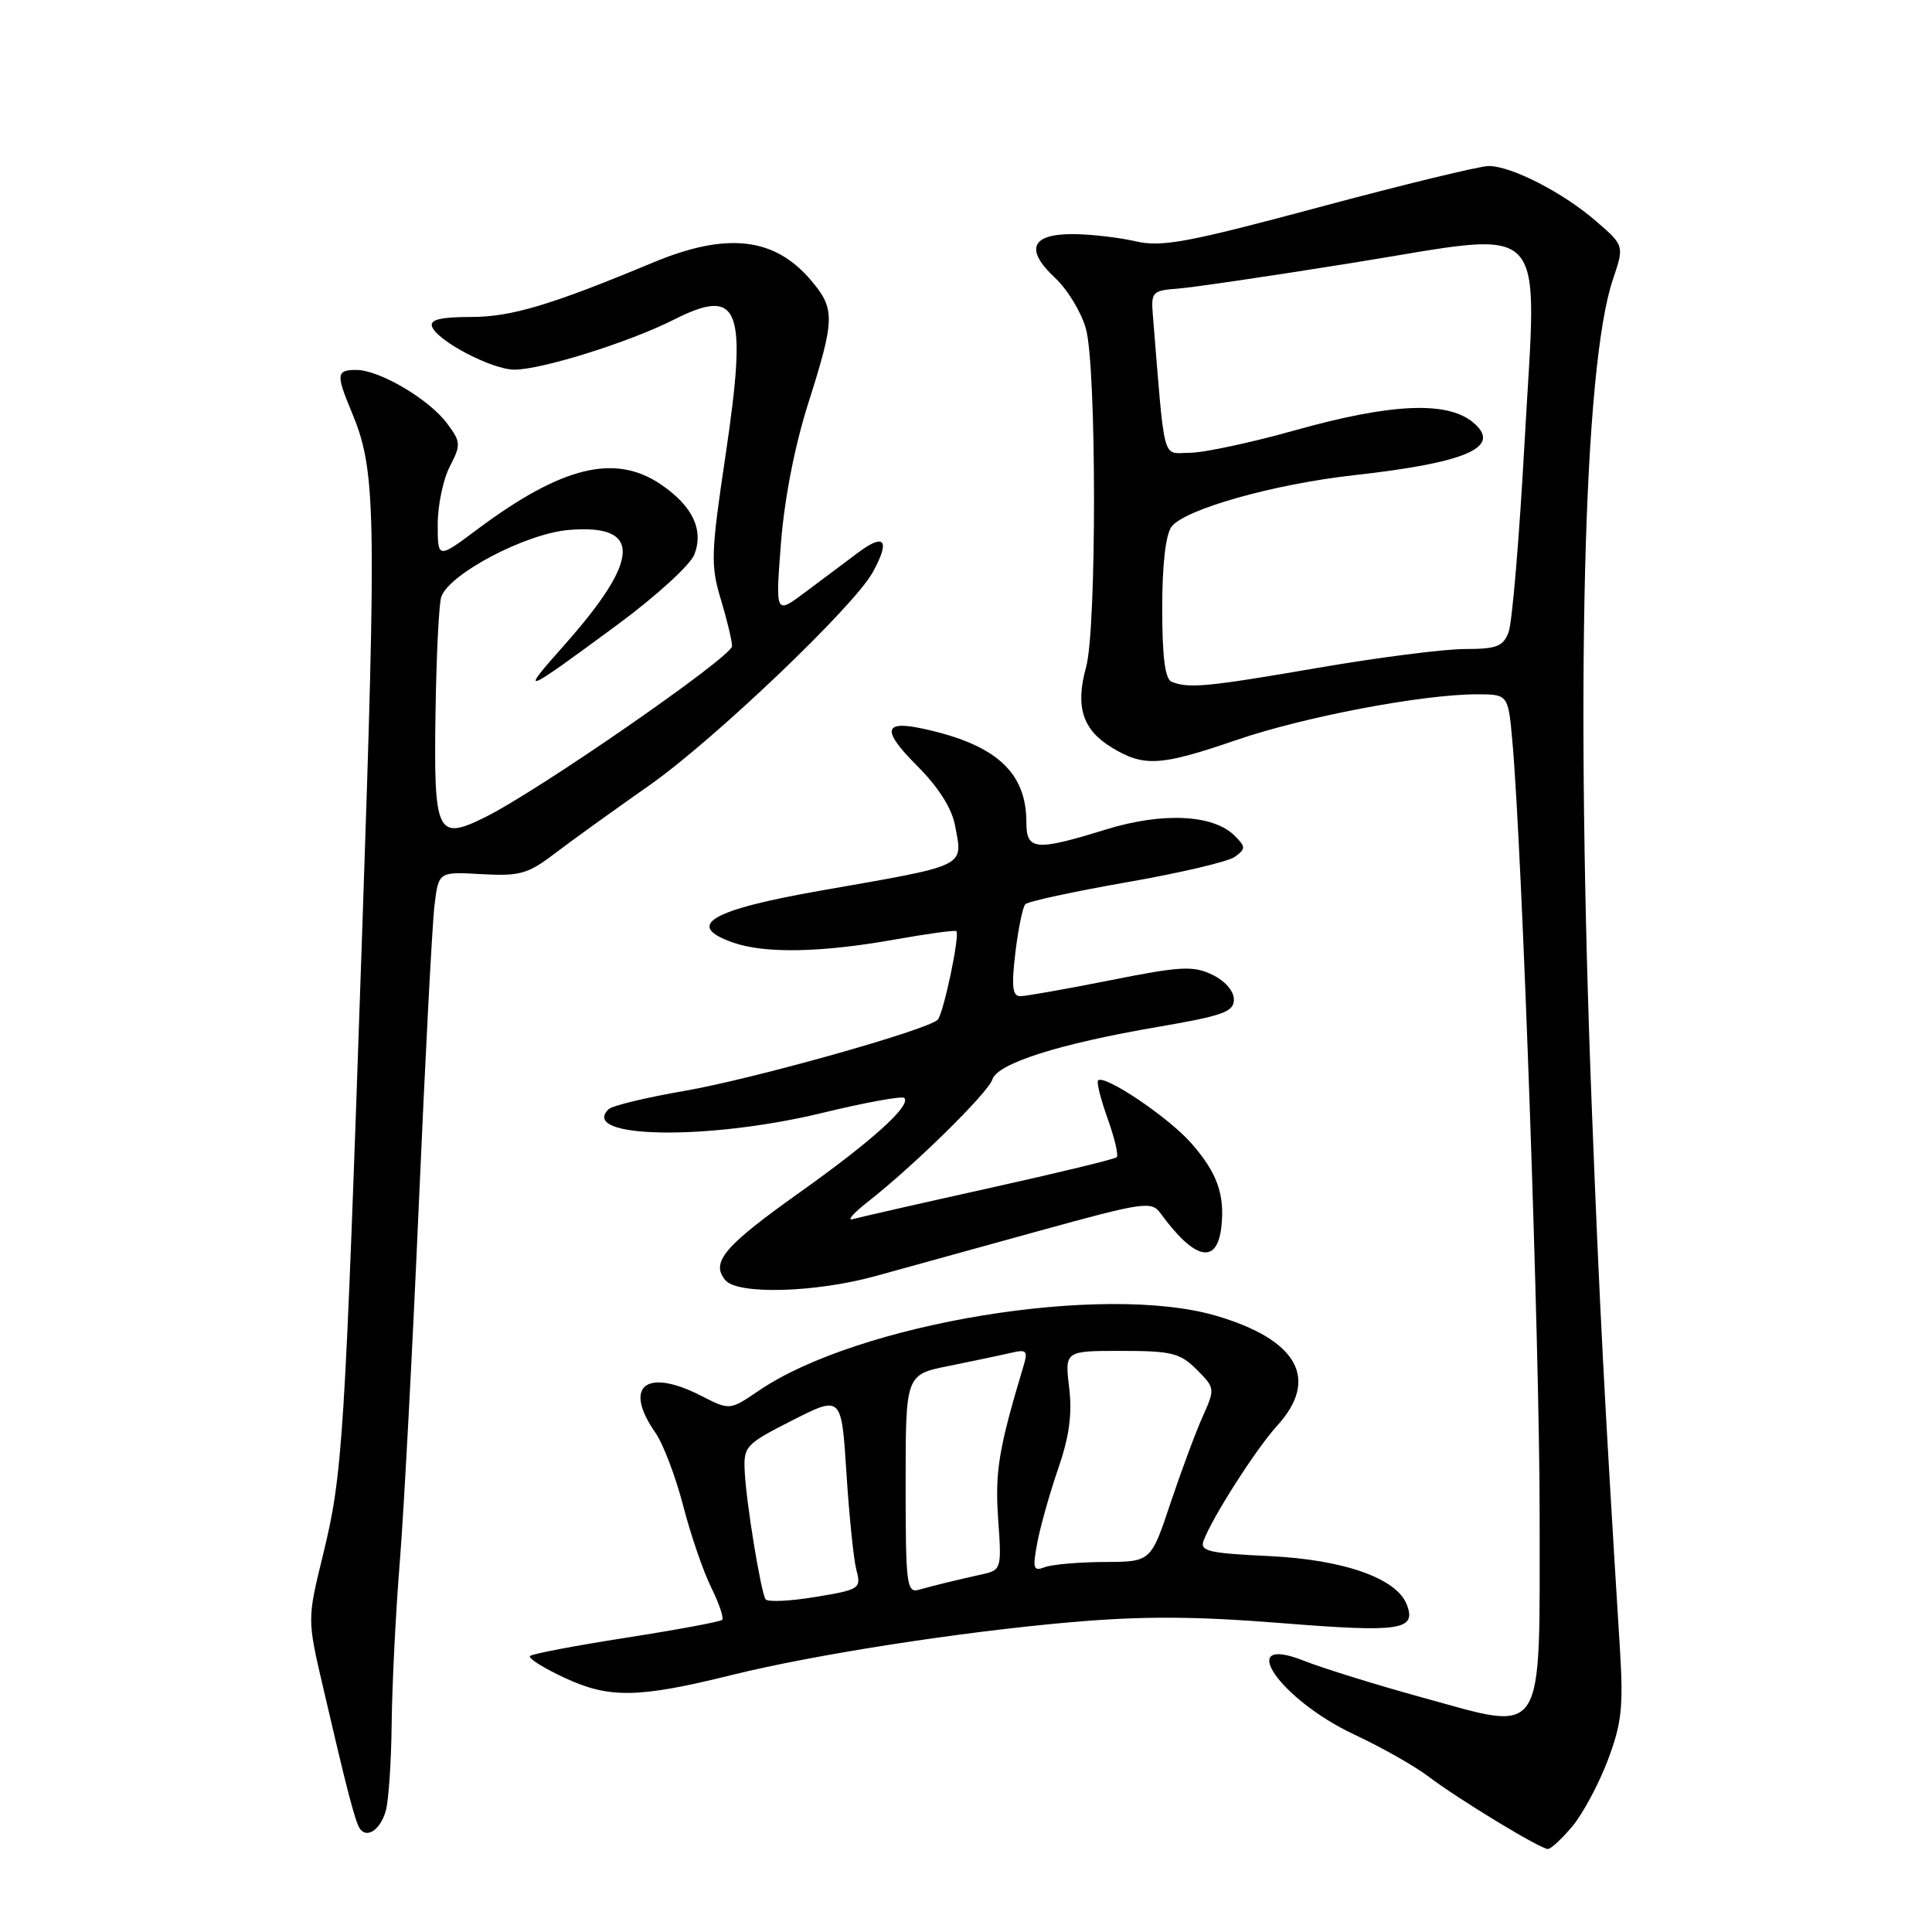<?xml version="1.0" encoding="UTF-8" standalone="no"?>
<!DOCTYPE svg PUBLIC "-//W3C//DTD SVG 1.1//EN" "http://www.w3.org/Graphics/SVG/1.1/DTD/svg11.dtd" >
<svg xmlns="http://www.w3.org/2000/svg" xmlns:xlink="http://www.w3.org/1999/xlink" version="1.1" viewBox="0 0 256 256">
 <g >
 <path fill="currentColor"
d=" M 208.33 242.02 C 209.71 240.37 211.83 236.44 213.03 233.27 C 214.89 228.34 215.12 226.19 214.65 218.50 C 212.58 185.13 211.96 173.29 210.95 147.50 C 208.74 91.08 209.80 48.63 213.72 37.02 C 215.23 32.54 215.23 32.54 211.47 29.29 C 207.07 25.49 200.27 22.00 197.25 22.00 C 196.08 22.00 185.99 24.45 174.81 27.45 C 157.34 32.14 153.94 32.77 150.50 31.98 C 148.30 31.47 144.57 31.04 142.22 31.02 C 136.63 30.99 135.77 33.05 139.79 36.81 C 141.45 38.35 143.29 41.39 143.89 43.56 C 145.31 48.65 145.32 83.29 143.92 88.37 C 142.46 93.60 143.43 96.68 147.28 99.03 C 151.58 101.65 153.74 101.52 163.88 98.04 C 172.82 94.98 188.43 92.01 195.67 92.00 C 199.84 92.00 199.84 92.00 200.40 98.25 C 201.71 112.91 204.01 178.43 204.01 200.73 C 204.00 230.92 204.94 229.45 188.47 224.93 C 182.44 223.27 175.36 221.08 172.75 220.05 C 163.53 216.41 169.55 225.20 179.46 229.84 C 183.05 231.52 187.45 234.01 189.24 235.37 C 193.18 238.37 204.10 245.00 205.10 245.00 C 205.50 245.00 206.95 243.66 208.33 242.02 Z  M 51.12 239.93 C 51.50 238.59 51.85 233.35 51.90 228.27 C 51.96 223.19 52.44 213.52 52.99 206.77 C 53.53 200.02 54.66 178.75 55.50 159.50 C 56.34 140.25 57.27 122.47 57.57 120.00 C 58.11 115.50 58.11 115.50 63.81 115.83 C 68.87 116.11 69.94 115.81 73.50 113.10 C 75.70 111.42 81.35 107.35 86.06 104.05 C 94.56 98.09 113.10 80.41 115.62 75.87 C 117.98 71.60 117.26 70.57 113.75 73.19 C 111.96 74.53 108.76 76.93 106.63 78.52 C 102.75 81.42 102.75 81.42 103.48 71.96 C 103.94 66.09 105.31 59.04 107.11 53.40 C 110.63 42.31 110.67 40.95 107.52 37.21 C 102.66 31.43 96.33 30.70 86.50 34.80 C 73.00 40.43 67.74 42.00 62.41 42.00 C 58.40 42.00 56.95 42.35 57.24 43.25 C 57.87 45.14 65.14 48.96 68.14 48.98 C 71.67 49.01 83.36 45.35 89.20 42.40 C 98.03 37.93 99.07 40.62 96.14 60.32 C 94.20 73.30 94.15 74.91 95.51 79.41 C 96.33 82.11 97.00 84.90 97.00 85.62 C 97.00 87.02 71.26 104.85 64.25 108.30 C 57.89 111.44 57.46 110.53 57.71 94.37 C 57.82 86.92 58.16 80.07 58.46 79.13 C 59.43 76.08 69.66 70.69 75.38 70.22 C 85.10 69.41 84.90 74.09 74.71 85.55 C 68.73 92.27 69.16 92.11 81.78 82.80 C 86.89 79.04 91.49 74.84 92.01 73.47 C 93.26 70.20 91.78 67.07 87.63 64.23 C 81.53 60.05 74.48 61.76 63.25 70.14 C 58.00 74.06 58.00 74.06 58.00 69.48 C 58.00 66.96 58.72 63.51 59.60 61.82 C 61.09 58.93 61.07 58.57 59.25 56.12 C 56.89 52.93 50.32 49.04 47.25 49.02 C 44.58 49.00 44.51 49.58 46.54 54.45 C 49.83 62.31 49.92 66.88 47.99 123.50 C 45.67 191.42 45.42 195.26 42.80 206.03 C 40.71 214.56 40.71 214.56 42.80 223.53 C 45.88 236.82 47.02 241.22 47.63 242.22 C 48.55 243.71 50.41 242.49 51.12 239.93 Z  M 97.03 221.93 C 107.95 219.23 127.18 216.24 141.79 214.96 C 151.40 214.12 158.24 214.15 169.80 215.07 C 185.55 216.33 187.71 216.01 186.41 212.62 C 185.07 209.13 178.05 206.66 168.19 206.19 C 160.11 205.81 158.96 205.54 159.49 204.13 C 160.65 201.02 166.47 191.94 169.23 188.91 C 174.87 182.73 171.95 177.50 161.09 174.33 C 146.18 169.99 113.74 175.31 100.56 184.26 C 96.70 186.89 96.70 186.89 92.89 184.94 C 85.57 181.21 82.54 183.67 86.85 189.85 C 87.87 191.31 89.52 195.65 90.52 199.50 C 91.51 203.35 93.19 208.23 94.24 210.35 C 95.28 212.46 95.94 214.40 95.69 214.64 C 95.44 214.89 89.73 215.95 83.00 217.00 C 76.27 218.05 70.52 219.14 70.23 219.43 C 69.95 219.72 72.04 221.04 74.88 222.35 C 80.76 225.08 84.61 225.01 97.03 221.93 Z  M 116.00 169.09 C 119.58 168.11 129.25 165.43 137.50 163.15 C 151.56 159.27 152.58 159.12 153.77 160.76 C 158.28 166.95 161.25 167.64 161.83 162.62 C 162.32 158.29 161.29 155.40 157.85 151.48 C 154.84 148.05 146.34 142.33 145.50 143.16 C 145.28 143.39 145.85 145.67 146.77 148.23 C 147.69 150.79 148.23 153.09 147.97 153.34 C 147.71 153.59 140.07 155.44 131.00 157.45 C 121.92 159.46 113.83 161.31 113.00 161.54 C 112.17 161.78 113.08 160.74 115.00 159.24 C 121.02 154.54 130.93 144.81 131.49 143.04 C 132.17 140.90 140.33 138.31 153.41 136.07 C 162.07 134.59 163.50 134.07 163.50 132.44 C 163.50 131.32 162.31 129.95 160.62 129.15 C 158.11 127.94 156.42 128.03 147.12 129.89 C 141.28 131.05 135.91 132.00 135.18 132.00 C 134.16 132.00 134.01 130.70 134.54 126.25 C 134.92 123.09 135.51 120.19 135.86 119.82 C 136.21 119.44 142.25 118.14 149.27 116.91 C 156.29 115.69 162.76 114.17 163.63 113.53 C 165.08 112.47 165.08 112.22 163.60 110.74 C 160.78 107.92 154.06 107.59 146.55 109.91 C 137.19 112.80 136.00 112.69 136.00 108.95 C 136.00 102.30 131.94 98.63 122.27 96.55 C 117.04 95.42 116.83 96.77 121.49 101.44 C 124.32 104.27 126.11 107.07 126.54 109.35 C 127.59 114.97 128.42 114.56 108.81 118.00 C 94.12 120.57 90.64 122.63 97.15 124.90 C 101.36 126.37 108.79 126.23 118.46 124.51 C 122.84 123.73 126.56 123.22 126.72 123.38 C 127.22 123.89 125.00 134.40 124.24 135.13 C 122.79 136.51 99.72 142.99 90.69 144.55 C 85.64 145.42 81.11 146.51 80.64 146.98 C 76.69 150.85 93.73 151.15 108.90 147.48 C 114.61 146.09 119.53 145.20 119.82 145.48 C 120.79 146.46 115.55 151.19 105.87 158.07 C 95.95 165.13 94.14 167.26 96.11 169.63 C 97.72 171.57 108.02 171.29 116.00 169.09 Z  M 155.25 90.34 C 154.38 89.99 154.00 87.05 154.00 80.61 C 154.00 74.75 154.46 70.79 155.25 69.77 C 157.05 67.46 168.75 64.16 179.37 62.97 C 194.49 61.29 199.15 59.21 195.14 55.93 C 191.70 53.12 184.28 53.46 171.66 57.00 C 165.79 58.65 159.47 60.00 157.62 60.00 C 153.92 60.00 154.40 61.85 152.74 41.50 C 152.52 38.73 152.77 38.48 156.00 38.25 C 157.93 38.11 168.41 36.57 179.29 34.82 C 205.76 30.57 203.68 28.39 202.01 58.66 C 201.32 71.22 200.37 82.51 199.90 83.75 C 199.18 85.67 198.31 86.00 194.09 86.00 C 191.36 86.00 182.59 87.12 174.60 88.50 C 159.93 91.02 157.52 91.25 155.25 90.34 Z  M 101.44 211.91 C 100.80 210.87 98.88 199.13 98.68 195.00 C 98.51 191.65 98.77 191.36 105.00 188.20 C 111.50 184.90 111.50 184.90 112.16 195.20 C 112.52 200.86 113.11 206.65 113.48 208.05 C 114.13 210.50 113.94 210.63 108.02 211.61 C 104.65 212.17 101.69 212.30 101.44 211.91 Z  M 120.00 196.64 C 120.00 182.14 120.00 182.14 125.75 180.99 C 128.91 180.35 132.58 179.58 133.91 179.27 C 136.06 178.76 136.24 178.96 135.59 181.10 C 132.34 191.92 131.82 195.02 132.26 201.26 C 132.73 207.90 132.69 208.04 130.12 208.61 C 126.73 209.36 123.93 210.04 121.75 210.65 C 120.14 211.10 120.00 209.96 120.00 196.64 Z  M 137.45 204.41 C 137.85 202.26 139.10 197.85 140.21 194.62 C 141.68 190.38 142.09 187.38 141.67 183.87 C 141.09 179.00 141.09 179.00 148.59 179.00 C 155.24 179.00 156.37 179.28 158.57 181.48 C 161.01 183.92 161.02 184.00 159.35 187.73 C 158.42 189.80 156.50 194.98 155.08 199.22 C 152.50 206.95 152.50 206.95 146.33 206.97 C 142.94 206.99 139.39 207.30 138.44 207.66 C 136.92 208.24 136.80 207.86 137.45 204.41 Z "/>
</g>
</svg>